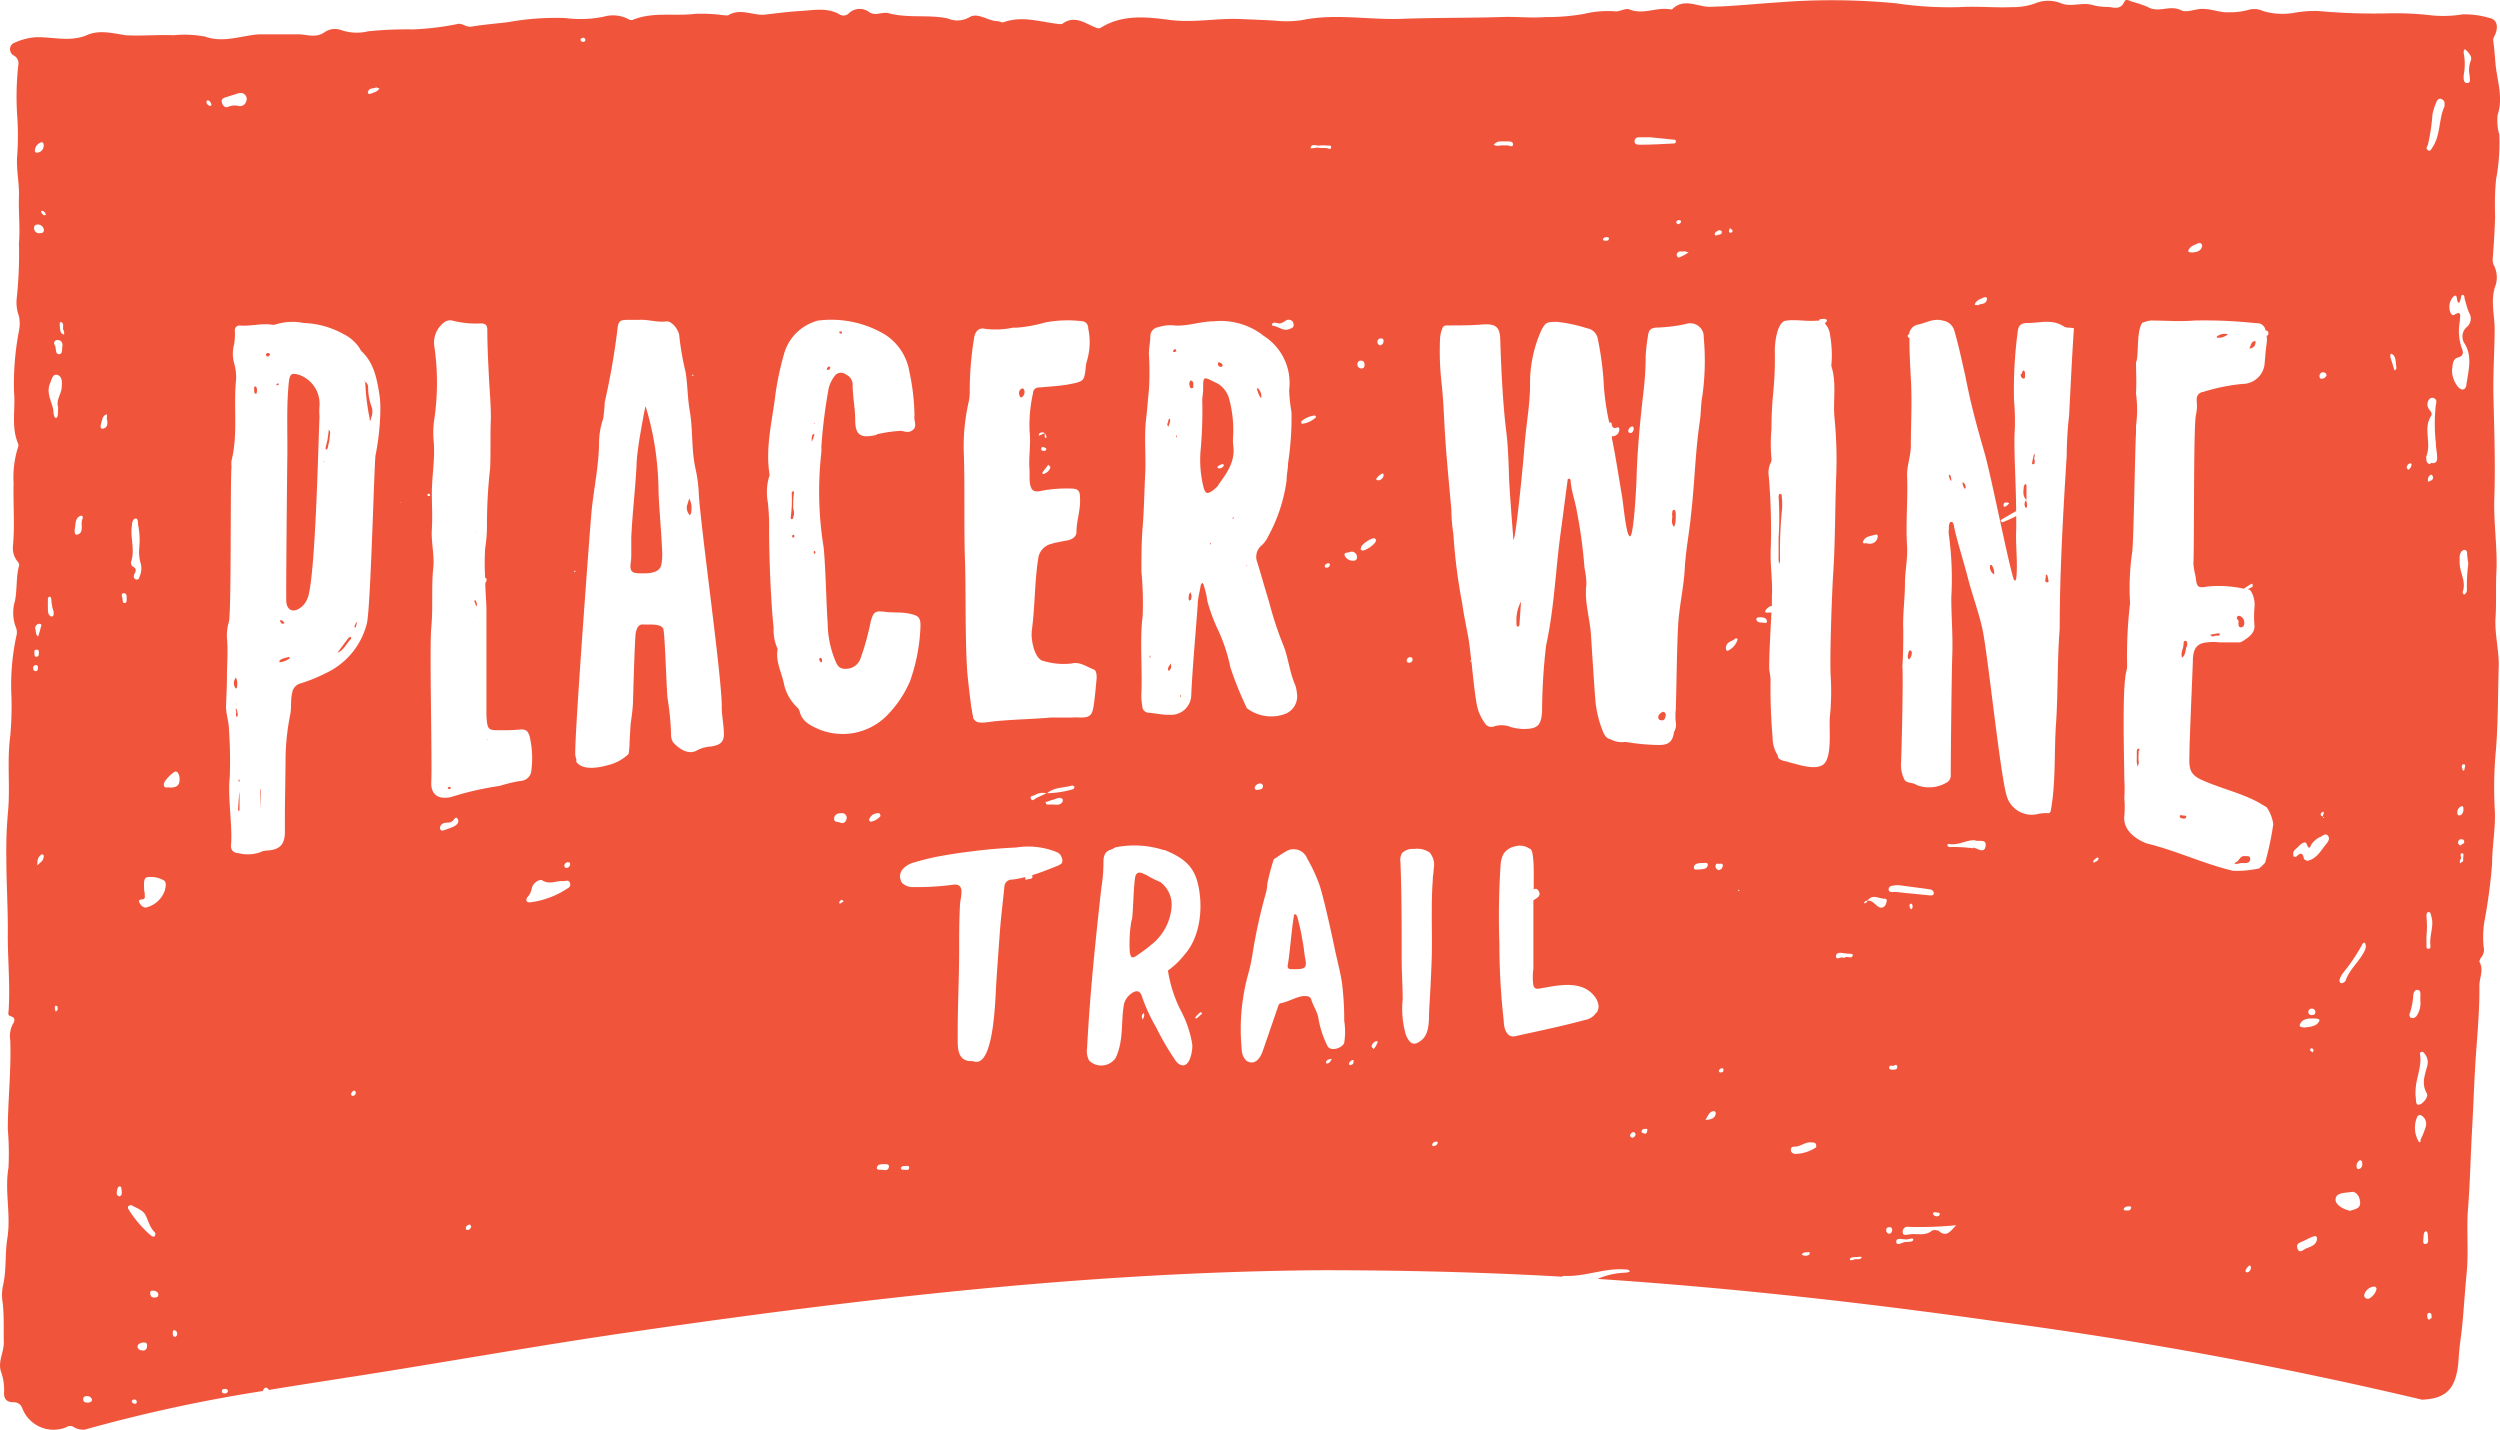 <svg id="efb5734b-bc42-4d69-a9ca-5a58d5a5ab5f" data-name="988e7195-ec5d-4420-bc74-4db925df87c5" xmlns="http://www.w3.org/2000/svg" viewBox="0 0 224.39 128.33"><defs><style>.\31 f404077-32d8-4eea-b3f8-71d181a9d1c7{fill:#f0553c;}.\34 0c59154-33ad-449a-873b-65490e8cfe35{fill:#fff;}</style></defs><title>logo-tab</title><path class="1f404077-32d8-4eea-b3f8-71d181a9d1c7" d="M224.12,16.1a17.89,17.89,0,0,0,.29-4,4.46,4.46,0,0,1-.15-1.78c.46-1.4.07-2.7-.13-4.06-.12-.84-.13-1.73-.27-2.59a.7.7,0,0,1,.11-.42c.4-.78.26-1.52-.46-1.63a7.64,7.64,0,0,0-2.38-.32,11.09,11.09,0,0,1-2.7.1,29,29,0,0,0-3.73-.2,54.56,54.56,0,0,1-6.52-.2,10.25,10.25,0,0,0-2.07.14A6.1,6.1,0,0,1,203.2,1a1.83,1.83,0,0,0-1.32-.1,6,6,0,0,1-1.68.21c-.84.06-1.63-.32-2.48-.3-.64,0-1.37.38-1.9.11-1-.5-2,.3-3-.3a11.16,11.16,0,0,0-1.38-.46c-.24-.09-.56-.29-.68,0-.4.84-1,.46-1.61.47A4.83,4.83,0,0,1,187.9.46c-.94-.27-1.89.2-2.79-.14a3.07,3.07,0,0,0-2.38,0,5.83,5.83,0,0,1-2.07.33c-1.56.07-3.13-.1-4.7,0a32.59,32.59,0,0,1-5.67-.34A60.18,60.18,0,0,0,159.72.22c-2.07.13-4.12.36-6.19.4-1.11,0-2.32-.83-3.37.23H150c-1.23-.23-2.43.52-3.68,0-.35-.13-.83.21-1.25.18a9,9,0,0,0-2.79.22,18.44,18.44,0,0,1-3.48.29c-1.32.11-2.68-.06-4,0-3,.09-5.93.05-8.89.16s-6-.5-8.94.11a9.4,9.4,0,0,1-2.37.06c-1-.07-2.09-.1-3.14-.15-2.12-.1-4.23.36-6.38.08s-4.28-.52-6.27.74h-.23c-1-.34-2-1.27-3.18-.37h-.23c-1.67-.17-3.3-.78-5-.17-.16.06-.36-.08-.55-.09-.87,0-1.78-.85-2.57-.33a2.16,2.16,0,0,1-1.89.09c-1.76-.38-3.56,0-5.3-.47-.6-.16-1.19.28-1.76-.1a1.41,1.41,0,0,0-1.82.09.66.66,0,0,1-.81.13C74.32.64,73.08.94,71.86,1c-1,.06-2.07.2-3.11.32s-2.19-.61-3.29.05c-.12.07-.31,0-.48,0a14.79,14.79,0,0,0-2.49-.12c-1.88.24-3.81-.21-5.64.55a.47.47,0,0,1-.38-.08,3,3,0,0,0-2.21-.21,10.4,10.4,0,0,1-3.43.12A24.07,24.07,0,0,0,45.67,2c-1.09.13-2.2.22-3.29.4-.46.08-.8-.35-1.26-.23a24.54,24.54,0,0,1-4,.48,33.37,33.37,0,0,0-4,.17,4.32,4.32,0,0,1-2.39-.1,1.63,1.63,0,0,0-1.5.17c-.81.59-1.66.18-2.48.2H23.39c-1.63.09-3.22.81-4.92.2a10.11,10.11,0,0,0-2.8-.12c-1.44-.06-2.88.09-4.33,0C10.22,3,9,2.67,7.91,3.15c-1.52.66-3.07.16-4.6.2a5.5,5.5,0,0,0-1.91.49A.61.61,0,0,0,1,4.58.62.62,0,0,0,1.33,5a.78.78,0,0,1,.4.8,25.61,25.61,0,0,0-.11,4.55,25.11,25.11,0,0,1,0,3.68c-.09,1.24.21,2.44.16,3.68s.12,2.78,0,4.13a37.55,37.55,0,0,1-.19,4.86,3.6,3.6,0,0,0,.19,1.69,3.26,3.26,0,0,1,0,1.32,25.28,25.28,0,0,0-.44,5.49c.14,1.56-.28,3.18.39,4.69a.7.7,0,0,1-.06.35,8.91,8.91,0,0,0-.37,3.12c-.05,1.89.12,3.79-.06,5.69a1.88,1.88,0,0,0,.3,1.2c.11.17.31.33.25.54-.28,1-.16,2.14-.37,3.17a3.66,3.66,0,0,0,.06,2.29,1.22,1.22,0,0,1,.06.88,21,21,0,0,0-.43,5.48A30.77,30.77,0,0,1,1,66.07C.7,68.3,1,70.52.81,72.75a38.9,38.9,0,0,0-.16,4.34c0,2.21.15,4.42.13,6.64S1,88.31.86,90.61c0,.23-.14.52.17.61.48.14.37.46.18.75A2.31,2.31,0,0,0,1,93.36c.1,2.66-.21,5.3-.22,8a25.1,25.1,0,0,1,.06,3.47c-.36,2.12.24,4.2-.1,6.32-.23,1.4-.06,2.91-.41,4.33a4.37,4.37,0,0,0,0,1.53c.12,1.17.07,2.35.09,3.52,0,.88-.52,1.63-.27,2.54a4.83,4.83,0,0,1,.3,1.8c-.07.75.27,1,.84,1a.79.79,0,0,1,.78.51,3,3,0,0,0,3.86,1.77l.14-.06a.56.56,0,0,1,.61,0,1.67,1.67,0,0,0,1,.24,138.57,138.57,0,0,1,16-3.47.4.4,0,0,1,.23-.3.28.28,0,0,1,.29.21c2.09-.35,4.19-.67,6.28-1,8.94-1.37,17.82-3,26.77-4.28,20.33-2.95,40.89-5.33,61.54-5.47,7.17,0,14.33.17,21.48.58a.39.39,0,0,1,.23-.07c1.85.09,3.61-.73,5.46-.58.15,0,.33,0,.41.19a1.14,1.14,0,0,1-.36.1,6.75,6.75,0,0,0-2.54.56c12.08.8,24.12,2.15,36,3.84a382.39,382.39,0,0,1,38,7c2.33-.1,3.15-1.09,3.3-3.86.06-1,.24-2,.33-3,.14-1.51.23-3,.38-4.54.17-1.78,0-3.57.09-5.34.21-2.48.25-5,.39-7.44.11-1.89.17-3.78.28-5.67.14-2.43.41-4.86.38-7.31,0-.71.42-1.41,0-2.15a.8.8,0,0,1,.16-.38A1.07,1.07,0,0,0,223,85a9.27,9.27,0,0,1,.05-2.17,49.05,49.05,0,0,0,.71-5.27c0-1.64.34-3.28.24-4.91a35.81,35.81,0,0,1,.11-5.38c.2-2.53.17-5.07.25-7.6,0-1.42-.38-2.83-.29-4.22s0-2.92.09-4.38c.06-2.11-.27-4.23-.2-6.32.1-3,0-5.91-.07-8.84-.07-2.14.09-4.25.1-6.37,0-1.28-.42-2.64.11-4a2.39,2.39,0,0,0-.2-1.76,1.26,1.26,0,0,1-.08-.61q.15-1.85.21-3.69C224,18.38,224,17.23,224.12,16.1Z" transform="translate(-0.08 -0.01)"/><path class="40c59154-33ad-449a-873b-65490e8cfe35" d="M3.5,13.7A.62.62,0,0,0,4,13.06c0-.16-.06-.33-.23-.27a.79.79,0,0,0-.54.59C3.18,13.58,3.21,13.76,3.5,13.7Z" transform="translate(-0.08 -0.01)"/><path class="40c59154-33ad-449a-873b-65490e8cfe35" d="M3.59,20.94c.19,0,.43,0,.43-.29a.55.55,0,0,0-.51-.49c-.23,0-.39.08-.37.35h0A.44.44,0,0,0,3.59,20.94Z" transform="translate(-0.08 -0.01)"/><path class="40c59154-33ad-449a-873b-65490e8cfe35" d="M3.58,56a.39.39,0,0,0-.31.54c.06.2,0,.47.24.59l0,0c.09-.27.19-.65.23-.8S3.89,56,3.58,56Z" transform="translate(-0.08 -0.01)"/><path class="40c59154-33ad-449a-873b-65490e8cfe35" d="M3.17,58.65c0,.15,0,.33.2.31s.2-.2.2-.38l0,0c0-.12,0-.28-.23-.26S3.17,58.5,3.17,58.65Z" transform="translate(-0.08 -0.01)"/><path class="40c59154-33ad-449a-873b-65490e8cfe35" d="M3.49,60c0-.16,0-.29-.2-.29a.25.25,0,0,0-.23.31c0,.15.1.23.26.23l0,0C3.42,60.22,3.46,60.17,3.49,60Z" transform="translate(-0.08 -0.01)"/><path class="40c59154-33ad-449a-873b-65490e8cfe35" d="M3.86,76.68c-.43.22-.43.62-.43,1l0,0c.25-.25.59-.41.58-.87C4,76.75,3.86,76.68,3.86,76.68Z" transform="translate(-0.08 -0.01)"/><path class="40c59154-33ad-449a-873b-65490e8cfe35" d="M3.9,18.94a.12.12,0,0,0-.1,0,.11.11,0,0,0,0,.15.64.64,0,0,0,.22.24c.08,0,.2,0,.16-.12S4,18.94,3.9,18.94Z" transform="translate(-0.08 -0.01)"/><path class="40c59154-33ad-449a-873b-65490e8cfe35" d="M4.7,54.06c0-.17,0-.51-.18-.49s-.14.34-.14.54a1.22,1.22,0,0,0,0,.27v.26c0,.24,0,.49.2.65,0,0,0,0,0,0a.19.19,0,0,0,.27,0h0c.12-.23,0-.54-.06-.71Z" transform="translate(-0.08 -0.01)"/><path class="40c59154-33ad-449a-873b-65490e8cfe35" d="M5.15,90.29C5,90.23,5,90.4,5,90.5a1.19,1.19,0,0,0,.07.29h0c.13,0,.22-.2.19-.26S5.3,90.35,5.15,90.29Z" transform="translate(-0.08 -0.01)"/><path class="40c59154-33ad-449a-873b-65490e8cfe35" d="M5.22,33.66c-.43-.11-.5.42-.65.76-.37.89.18,1.63.3,2.43,0,.24.06.68.24.67s.18-.46.18-.72a1.13,1.13,0,0,0,0-.26c-.19-.68.33-1.2.33-1.82h0C5.67,34.29,5.65,33.77,5.22,33.66Zm-.32,1.9V35.5h.05Z" transform="translate(-0.08 -0.01)"/><path class="40c59154-33ad-449a-873b-65490e8cfe35" d="M5.26,30.53A.29.29,0,0,0,5,31c.16.26,0,.78.36.8s.27-.45.32-.73h0a.35.35,0,0,0,0-.17A.41.41,0,0,0,5.26,30.53Z" transform="translate(-0.08 -0.01)"/><path class="40c59154-33ad-449a-873b-65490e8cfe35" d="M5.55,28.91c-.1,0-.13.1-.1.37s0,.58.25.72.1-.19.11-.3C5.61,29.5,5.93,29.05,5.55,28.91Z" transform="translate(-0.08 -0.01)"/><path class="40c59154-33ad-449a-873b-65490e8cfe35" d="M12.1,51.6a.36.36,0,0,0,0,.09.27.27,0,0,0,.19.33.23.23,0,0,0,.3-.22,1.79,1.79,0,0,0,.14-1.14,3.76,3.76,0,0,1-.15-1.49,6.92,6.92,0,0,0-.11-2.08c0-.19,0-.56-.22-.54s-.32.33-.32.57c-.2,1.11.3,2.23-.09,3.34a.49.49,0,0,0,.15.4C12.34,51,12.33,51.26,12.1,51.6Z" transform="translate(-0.08 -0.01)"/><path class="40c59154-33ad-449a-873b-65490e8cfe35" d="M11.8,50.42v0h0Z" transform="translate(-0.08 -0.01)"/><path class="40c59154-33ad-449a-873b-65490e8cfe35" d="M7.35,46.3c-.57.15-.46.77-.57,1.26,0,.18,0,.51.22.44.69-.18.27-.93.47-1.37C7.54,46.51,7.52,46.25,7.35,46.3Z" transform="translate(-0.08 -0.01)"/><path class="40c59154-33ad-449a-873b-65490e8cfe35" d="M7.87,125.32c-.15,0-.35.06-.32.32s.26.26.45.26.41-.14.32-.32A.45.45,0,0,0,7.87,125.32Z" transform="translate(-0.08 -0.01)"/><path class="40c59154-33ad-449a-873b-65490e8cfe35" d="M9.6,37.22c-.35.11-.38.61-.49,1,0,.17,0,.27.2.27.41-.09.46-.42.38-.78C9.6,37.55,9.79,37.14,9.6,37.22Z" transform="translate(-0.08 -0.01)"/><path class="40c59154-33ad-449a-873b-65490e8cfe35" d="M10.82,106.5c-.18,0-.26.36-.26.6v0a.27.27,0,0,0,.27.29A.33.33,0,0,0,11,107C11,106.82,11,106.47,10.82,106.5Z" transform="translate(-0.08 -0.01)"/><path class="40c59154-33ad-449a-873b-65490e8cfe35" d="M11.22,53.25c-.26,0-.23.2-.17.38s0,.51.2.51.2-.17.2-.38S11.48,53.29,11.22,53.25Z" transform="translate(-0.08 -0.01)"/><path class="40c59154-33ad-449a-873b-65490e8cfe35" d="M13.92,111a.28.28,0,0,0,.05-.39c-.49-.44-.63-1.26-.9-1.65s-.8-.54-1.19-.78c-.32,0-.39.2-.24.41a10.12,10.12,0,0,0,2,2.33A.4.4,0,0,0,13.92,111Z" transform="translate(-0.08 -0.01)"/><path class="40c59154-33ad-449a-873b-65490e8cfe35" d="M12.12,125.62c-.11,0-.23.11-.21.19a.3.3,0,0,0,.23.19.14.14,0,0,0,.11,0,.15.15,0,0,0,.1-.19A.21.21,0,0,0,12.12,125.62Z" transform="translate(-0.08 -0.01)"/><path class="40c59154-33ad-449a-873b-65490e8cfe35" d="M13,120.51c-.24,0-.54.1-.57.33s.2.37.38.37v0a.34.34,0,0,0,.46-.31C13.3,120.63,13.26,120.5,13,120.51Z" transform="translate(-0.08 -0.01)"/><path class="40c59154-33ad-449a-873b-65490e8cfe35" d="M13.84,115.85c-.15,0-.28,0-.28.21s.09.41.33.41v0c.16,0,.42,0,.4-.27S14,115.87,13.84,115.85Z" transform="translate(-0.08 -0.01)"/><path class="40c59154-33ad-449a-873b-65490e8cfe35" d="M14.73,79a2.35,2.35,0,0,0-1.47-.25c-.35.11-.24.78-.24,1.23a.6.6,0,0,1,.05.31c0,.13.07.36-.12.42s-.53,0-.33.37c.13.24.41.48.69.35a2.36,2.36,0,0,0,1.58-1.54l0-.05C15,79.5,15,79.09,14.73,79Z" transform="translate(-0.08 -0.01)"/><path class="40c59154-33ad-449a-873b-65490e8cfe35" d="M15.69,119.41c-.1,0-.1.14-.1.3s.05.29.23.29a.31.31,0,0,0,.15-.37C15.93,119.48,15.79,119.38,15.69,119.41Z" transform="translate(-0.08 -0.01)"/><path class="40c59154-33ad-449a-873b-65490e8cfe35" d="M15.86,69.25c-.22,0-1.08.85-1.08,1.13,0,.49.35.23.52.32v0c.53,0,.93-.1.9-.8C16.19,69.58,16.08,69.3,15.86,69.25Z" transform="translate(-0.08 -0.01)"/><path class="40c59154-33ad-449a-873b-65490e8cfe35" d="M18.73,9c-.05,0-.13.16-.13.16a.43.43,0,0,0,.32.35c.08,0,.16,0,.12-.17A.5.5,0,0,0,18.73,9Z" transform="translate(-0.08 -0.01)"/><path class="40c59154-33ad-449a-873b-65490e8cfe35" d="M33.33,8.43c.28-.12.61-.17.81-.47l-.28-.11c-.26.15-.65,0-.76.42C33.06,8.43,33.23,8.48,33.33,8.43Z" transform="translate(-0.08 -0.01)"/><path class="40c59154-33ad-449a-873b-65490e8cfe35" d="M20.54,9.61a1.43,1.43,0,0,1,.84-.11l.05,0a.56.56,0,0,0,.73-.35.55.55,0,0,0-.05-.59c-.27-.32-.6-.19-.91-.09l-.85.27c-.22.06-.44.18-.36.46S20.25,9.7,20.54,9.61Z" transform="translate(-0.08 -0.01)"/><path class="40c59154-33ad-449a-873b-65490e8cfe35" d="M20,124.88c0,.2.15.2.29.2a.26.26,0,0,0,.25-.26.28.28,0,0,0-.32-.14C20.1,124.7,20,124.68,20,124.88Z" transform="translate(-0.08 -0.01)"/><path class="40c59154-33ad-449a-873b-65490e8cfe35" d="M31.78,97.93a.45.45,0,0,0-.18.25.11.11,0,0,0,0,.08.15.15,0,0,0,.18.11.28.28,0,0,0,.23-.31C32,97.93,31.89,97.86,31.78,97.93Z" transform="translate(-0.08 -0.01)"/><path class="40c59154-33ad-449a-873b-65490e8cfe35" d="M32.52,31.53a1,1,0,0,1-.15-.25A3.66,3.66,0,0,0,30.92,30a7.89,7.89,0,0,0-3.58-1,5.12,5.12,0,0,0-2.55.14.86.86,0,0,1-.39,0c-.92-.11-1.83.16-2.75.09a.42.42,0,0,0-.49.48,5.74,5.74,0,0,1-.06,1.17,3.25,3.25,0,0,0,0,1.75,4.38,4.38,0,0,1,.17,1.44c-.25,2.42.19,4.89-.41,7.29a2.81,2.81,0,0,0,0,.58c-.12.84,0,13.09-.24,13.91a4.18,4.18,0,0,0-.17,1.45c.11,1.15,0,2.29,0,3.44,0,.87-.06,1.89-.08,2.62s.26,1.42.26,2.14a38.71,38.71,0,0,1,.07,4.31c-.2,1.6.27,4.5.11,6.11V76a.59.59,0,0,0,.61.57,3.41,3.41,0,0,0,2-.06,1.53,1.53,0,0,1,.66-.16c1.11-.07,1.57-.55,1.57-1.67V73.29c0-1.25.06-3.93.06-5.25a21.58,21.58,0,0,1,.44-4c.1-.62,0-1.24.16-1.86a1,1,0,0,1,.72-.82,14.39,14.39,0,0,0,2.27-.92A6.73,6.73,0,0,0,33,56c.34-1.21.65-13.86.78-15.09h0a22.67,22.67,0,0,0,.44-4.11,9,9,0,0,0-.07-1.27C33.92,34.08,33.68,32.61,32.52,31.53ZM21.23,60.87V60.8a.56.56,0,0,1,.09.17,1.43,1.43,0,0,1,0,.82.16.16,0,0,1-.09,0A.74.74,0,0,1,21.23,60.87Zm.12,2.25a.11.11,0,0,1,0,.08l-.07.09C21.3,63.23,21.35,63.18,21.35,63.12Zm0,1.26c-.19-.18,0-.42-.1-.62a.25.25,0,0,1,0-.17.54.54,0,0,1,.1.16C21.39,64,21.49,64.16,21.34,64.38Zm.23,8.34s-.07.1-.07.15a1.1,1.1,0,0,1-.06-.26s.08-1.42.13-1.5Zm0-2.57c-.09,0-.09,0-.09-.06V70c.05-.06.09,0,.09.07S21.67,70.1,21.58,70.15Zm.64-39.93-.08,0,.09,0Zm.92,4.87c0,.1,0,.3-.14.25s-.1-.34-.11-.43,0-.22.11-.22S23.18,35,23.14,35.09Zm.2-2.32v-.05l0,0Zm.11,39.83V71.14c0-.11,0-.21,0-.32a.24.24,0,0,1,.05.18C23.52,71.09,23.45,72.64,23.45,72.6ZM24.18,32l-.06,0a.13.13,0,0,1-.16-.11.15.15,0,0,1,.15-.19l0,0a.18.18,0,0,1,.21.12A.77.77,0,0,1,24.18,32Zm1.27,23.74a1.54,1.54,0,0,1,.17.19h0a.22.22,0,0,1-.31,0,.43.43,0,0,1-.09-.26A1.09,1.09,0,0,1,25.45,55.72Zm-.6,18.36V74h0Zm.07-39.49a.09.09,0,0,1,0-.12l.13-.1.06.13Zm.24,24.86v-.16c.25-.24.59-.24.85-.35,0,0,.09.13.09.13A1.73,1.73,0,0,1,25.16,59.45Zm3.6-22.05c-.1,1.69-.35,14.77-1.1,16.35a1.88,1.88,0,0,1-.73.87c-.6.35-1.07.12-1.15-.58-.05-.36.08-12.11.08-12.47.06-2.42-.1-4.83.14-7.24.09-.81.25-.91,1-.67a2.76,2.76,0,0,1,1.76,2.74A5.57,5.57,0,0,0,28.76,37.4Zm.42,4.05-.07,0,.07-.09Zm.49-2.23c0,.2-.08.56-.12.71s-.05.43-.18.4-.05-.18,0-.44a4.19,4.19,0,0,0,.15-.77,5.35,5.35,0,0,0,.07-.56C29.78,38.73,29.7,39,29.67,39.22Zm1.92,18.11c-.42.41-.62,1-1.23,1.26.33-.45.66-.9,1-1.34.06-.07.23-.11.23-.09Zm.51-1.41a1.72,1.72,0,0,1-.1.39s-.11,0-.11-.08a2,2,0,0,1,.21-.44Zm.74-21.67-.05-.09h.05Zm.53,3.3c0,.07,0,.19-.11.19v-.18a20.49,20.49,0,0,1-.4-3.31.59.59,0,0,1,.26.48,5.14,5.14,0,0,0,.33,1.82A1.38,1.38,0,0,1,33.37,37.55Z" transform="translate(-0.08 -0.01)"/><polygon class="40c59154-33ad-449a-873b-65490e8cfe35" points="35.92 45.13 35.98 45.07 35.92 45.07 35.92 45.13"/><path class="40c59154-33ad-449a-873b-65490e8cfe35" d="M62.32,33.65h-.13v.08h.13Z" transform="translate(-0.08 -0.01)"/><path class="40c59154-33ad-449a-873b-65490e8cfe35" d="M52.38,3.77l.07,0a.18.18,0,0,0,.17-.17.2.2,0,0,0-.22-.2.31.31,0,0,0-.2.11C52.16,3.68,52.27,3.75,52.38,3.77Z" transform="translate(-0.08 -0.01)"/><path class="40c59154-33ad-449a-873b-65490e8cfe35" d="M51.09,77.4a.35.35,0,0,0-.36.27c0,.14.06.24.17.24a.34.34,0,0,0,.35-.28C51.28,77.49,51.21,77.4,51.09,77.4Z" transform="translate(-0.08 -0.01)"/><path class="40c59154-33ad-449a-873b-65490e8cfe35" d="M38.58,44.33c-.13,0-.13,0-.13.12s.12.08.12.08.15,0,.11-.08S38.71,44.35,38.58,44.33Z" transform="translate(-0.08 -0.01)"/><path class="40c59154-33ad-449a-873b-65490e8cfe35" d="M40.65,73.74c-.24.17-.53.06-.78.17a.46.46,0,0,0-.29.49v0a.21.21,0,0,0,.24.16,9.25,9.25,0,0,0,1-.37c.23-.12.53-.37.34-.67S40.89,73.57,40.65,73.74Z" transform="translate(-0.08 -0.01)"/><path class="40c59154-33ad-449a-873b-65490e8cfe35" d="M41.89,110.2c0,.14,0,.21.2.21a.4.4,0,0,0,.29-.33s-.12-.16-.12-.16A.4.4,0,0,0,41.89,110.2Z" transform="translate(-0.08 -0.01)"/><path class="40c59154-33ad-449a-873b-65490e8cfe35" d="M47.77,69.19a8.62,8.62,0,0,0-.16-3.12c-.14-.42-.3-.59-.74-.59a15,15,0,0,1-1.77.07c-1.18,0-1.28.07-1.36-1.34,0-.68,0-8.6,0-9.42s-.1-1.63-.1-2.45l.11-.2c0-.12,0-.31-.12-.23a20.57,20.57,0,0,1,0-2.72,12.72,12.72,0,0,0,.16-1.95,44.83,44.83,0,0,1,.28-5.18c.07-1.49,0-3,.07-4.49,0-1.27-.11-2.43-.18-3.81s-.14-2.75-.14-4.12c0-.43-.15-.6-.57-.6a8.71,8.71,0,0,1-2.44-.22.9.9,0,0,0-.93.18,2.26,2.26,0,0,0-.83,2,22.53,22.53,0,0,1,0,6.71A8.17,8.17,0,0,0,39,39.56c.15,1.59-.16,3.16-.16,4.75,0,1.06.07,2,0,3.22s.26,2.36.12,3.52c-.17,1.77,0,3.5-.17,5.29s.09,12,0,13.84c-.06,1.15.63,1.62,1.77,1.37a27.38,27.38,0,0,1,4.37-1,12.84,12.84,0,0,1,1.88-.45A1,1,0,0,0,47.77,69.19Zm-7.36,1.64s-.17,0-.14-.08a.84.84,0,0,1,.1-.12.13.13,0,0,1,.17.11C40.54,70.83,40.45,70.83,40.41,70.83Zm.24-21.73,0-.07h0Zm2.18-1.42,0,.06H42.8ZM42.59,43l0-.07,0,.08Zm.17,12.37c0-.09,0-.12,0-.09A.14.14,0,0,1,42.76,55.39Zm.08-.92a2,2,0,0,1-.12-.34c-.08-.08-.1-.22,0-.22s.1.18.18.33Zm.94,12,0-.06.08,0Z" transform="translate(-0.08 -0.01)"/><path class="40c59154-33ad-449a-873b-65490e8cfe35" d="M50.63,79.1c-.61-.07-1.21.35-1.87-.07-.2-.14-.84.16-.95.73a1.6,1.6,0,0,1-.32.7c-.14.12-.21.34-.14.44s.25.1.32.1a7.8,7.8,0,0,0,3.16-1.13c.17-.14.51-.2.42-.57S50.85,79.1,50.63,79.1Z" transform="translate(-0.08 -0.01)"/><polygon class="40c59154-33ad-449a-873b-65490e8cfe35" points="51.61 51.21 51.52 51.31 51.58 51.36 51.67 51.26 51.61 51.21"/><path class="40c59154-33ad-449a-873b-65490e8cfe35" d="M64.86,63.47c.06-2.42-2-16.88-2.07-19.37a12.34,12.34,0,0,0-.28-2c-.39-1.74-.22-3.52-.53-5.27-.19-1.12-.18-2.27-.36-3.4a26,26,0,0,1-.56-3.17c0-.61-.69-1.46-1.15-1.4-.86.11-1.69-.2-2.53-.14h-.89c-.78,0-.92.08-1,.92a64.16,64.16,0,0,1-1.13,6.46,14.73,14.73,0,0,1-.14,1.49,6.8,6.8,0,0,0-.37,2c0,2.12-.46,4.18-.67,6.27-.1,1-1.47,19.25-1.47,21.71a1.42,1.42,0,0,0,.1.58v.25c.59.79,2,.52,2.86.28a4,4,0,0,0,1.83-1,7.3,7.3,0,0,0,.09-1.14L56.68,65c.1-.68.19-1.36.21-1.86s.16-6,.26-6.37.22-.75.67-.71,1.59-.13,1.8.41c.14.37.3,5.85.38,6.23a24.11,24.11,0,0,1,.31,3.18,1.33,1.33,0,0,0,.18.75c.55.62,1.4,1.16,2.13.74a3,3,0,0,1,1.2-.35c1-.13,1.32-.45,1.22-1.47C65,64.84,64.86,64.15,64.86,63.47ZM59.44,50.68c-.11.66-.88.79-1.51.79-.83,0-1.32.07-1.26-.78a6.62,6.62,0,0,0,.07-1.18V48.25c.13-2.54.32-3.82.47-6.37,0-.61.12-1.5.21-2.11,0-.09.55-3.29.61-3.29a27.15,27.15,0,0,1,.86,3.8,28.64,28.64,0,0,1,.3,3.93c.07,1.76.27,3.72.33,5.47A4.77,4.77,0,0,1,59.44,50.68ZM62,46.26a1,1,0,0,1-.27-.82c.06-.21.14-.44.21-.68a1.82,1.82,0,0,1,.21.72C62.13,45.74,62.19,46,62,46.26Z" transform="translate(-0.08 -0.01)"/><path class="40c59154-33ad-449a-873b-65490e8cfe35" d="M124,31a.38.38,0,0,0,.26-.38c0-.23-.1-.23-.26-.23s-.32.14-.28.35h0A.27.27,0,0,0,124,31Z" transform="translate(-0.08 -0.01)"/><path class="40c59154-33ad-449a-873b-65490e8cfe35" d="M118.44,13.27c.26.05.66,0,.79.05s.32.11.33-.09-.2-.15-.32-.15a3.57,3.57,0,0,0-.8,0h0c-.26,0-.65-.19-.72.19C117.68,13.41,118.18,13.22,118.44,13.27Z" transform="translate(-0.08 -0.01)"/><path class="40c59154-33ad-449a-873b-65490e8cfe35" d="M119.21,50.58a.45.45,0,0,0-.23.2c0,.18.08.18.19.18a.27.27,0,0,0,.27-.24h0C119.45,50.57,119.35,50.54,119.21,50.58Z" transform="translate(-0.08 -0.01)"/><path class="40c59154-33ad-449a-873b-65490e8cfe35" d="M116.93,38.05a2.17,2.17,0,0,0,1.29-.61l-.12-.14a2.25,2.25,0,0,0-1.23.54S116.88,38.05,116.93,38.05Z" transform="translate(-0.08 -0.01)"/><path class="40c59154-33ad-449a-873b-65490e8cfe35" d="M115.76,29.56c.22-.08.54-.15.4-.53,0,0,0,0,0-.06a.45.45,0,0,0-.6-.22c-.26.13-.49.39-.84.25-.15,0-.36-.11-.49.12,0,0,.07.13.07.13C114.76,29.26,115.23,29.76,115.76,29.56Z" transform="translate(-0.08 -0.01)"/><path class="40c59154-33ad-449a-873b-65490e8cfe35" d="M79.64,64.28a10,10,0,0,0,2.12-3.13,16.39,16.39,0,0,0,.94-5c0-.8-.28-.9-1-1.06s-1.44-.07-2.16-.16c-.92-.13-1.06,0-1.31.87a22.9,22.9,0,0,1-.93,3.36,1.39,1.39,0,0,1-1.38.88c-.61,0-.74-.43-.92-.86A9,9,0,0,1,74.37,56c-.12-1.61-.19-5.29-.37-6.9a31.28,31.28,0,0,1-.2-8.48,4.17,4.17,0,0,0,0-.5,46.66,46.66,0,0,1,.66-5.26A3,3,0,0,1,75,33.75l0,0a.7.7,0,0,1,1-.13,1,1,0,0,1,.61.94c0,1.05.23,2.08.23,3.13,0,1.38.48,1.66,1.8,1.38.09,0,.18-.11.27-.11a13.1,13.1,0,0,1,1.85-.27c.41-.07.76.28,1.23-.07s.08-.87.17-1.26a19.86,19.86,0,0,0-.46-4A4.89,4.89,0,0,0,79.45,30a9.43,9.43,0,0,0-5.83-1.23,1.18,1.18,0,0,0-.37.09,4.28,4.28,0,0,0-2.82,3,26.51,26.51,0,0,0-.75,3.54c-.28,2.39-.92,4.75-.53,7.19a.67.67,0,0,1-.06.28A5,5,0,0,0,69,45.11a19.55,19.55,0,0,1,.11,2.54c0,2.22.16,6.51.41,8.72a4.09,4.09,0,0,0,.36,1.89c-.22,1.16.4,2.17.59,3.25a4.07,4.07,0,0,0,.91,1.73c.17.2.4.35.47.62.23.94,1,1.29,1.81,1.64A5.6,5.6,0,0,0,79.64,64.28ZM75.57,29.74l.09.11c0,.15-.12.1-.19.07s-.07-.13-.07-.13ZM74.3,33.08a1.12,1.12,0,0,1,.18-.2s.11.09.11.09a.2.2,0,0,1-.13.23l-.16,0A.49.49,0,0,1,74.3,33.08ZM71.06,46.39a11.68,11.68,0,0,0,.08-2.13c0-.07.06-.16.13-.16s.07.1.07.16a6.71,6.71,0,0,0-.06,1.13c-.07.28.19.61,0,1,0,.08,0,.21-.13.22S71.06,46.47,71.06,46.39Zm.18,1.87c-.06,0-.06-.1-.06-.14s.08-.12.08-.12.09,0,.12.11S71.3,48.26,71.24,48.26Zm2-10.31V38l-.05.08h-.06A.15.15,0,0,1,73.26,38Zm-.16,1c.12,0,.11,0,.05.21s-.13.35-.19.52a3.23,3.23,0,0,1,0-.44C73,39.18,72.92,39,73.1,39Zm.05,10.8v-.19c0-.08,0-.12.07-.09s.07.11.07.17Zm.62,9.67c-.07,0-.14-.2-.15-.23s.09-.14.09-.14a.2.2,0,0,1,.17.2C73.88,59.38,73.84,59.49,73.77,59.47Z" transform="translate(-0.08 -0.01)"/><path class="40c59154-33ad-449a-873b-65490e8cfe35" d="M75.4,81c0,.1,0,.1.12.1l.28-.19c-.12-.14-.19-.14-.19-.14A.66.66,0,0,0,75.4,81Z" transform="translate(-0.08 -0.01)"/><path class="40c59154-33ad-449a-873b-65490e8cfe35" d="M75.52,73.83Z" transform="translate(-0.08 -0.01)"/><path class="40c59154-33ad-449a-873b-65490e8cfe35" d="M75.63,73c-.32,0-.64.07-.68.46s.36.29.57.39.48,0,.55-.37a.57.57,0,0,0,0-.13A.4.4,0,0,0,75.63,73Z" transform="translate(-0.08 -0.01)"/><path class="40c59154-33ad-449a-873b-65490e8cfe35" d="M78.89,73a.83.83,0,0,0-.78.51h0c-.06.13,0,.27.2.24a1.52,1.52,0,0,0,.8-.49C79.08,73,79,73,78.89,73Z" transform="translate(-0.08 -0.01)"/><path class="40c59154-33ad-449a-873b-65490e8cfe35" d="M79.41,104.5c-.24,0-.56,0-.62.28s.25.22.42.22.6.18.66-.27C79.9,104.5,79.65,104.49,79.41,104.5Z" transform="translate(-0.08 -0.01)"/><path class="40c59154-33ad-449a-873b-65490e8cfe35" d="M81.32,104.67c-.14,0-.37,0-.37.19s.2.14.32.14.39.1.41-.16S81.46,104.67,81.32,104.67Z" transform="translate(-0.08 -0.01)"/><path class="40c59154-33ad-449a-873b-65490e8cfe35" d="M95,76.52a6.85,6.85,0,0,0-3.72-.44c-1.37.06-2.74.18-4.1.36-1.06.13-2.17.3-3.17.5-.63.13-1.26.29-1.88.48a2,2,0,0,0-1.07.66,1,1,0,0,0,0,1.19,1.36,1.36,0,0,0,1,.36,24.62,24.62,0,0,0,3.64-.22c1.09-.09.54,1.23.54,1.91-.07,1.34-.07,2.67-.07,4,0,2.44-.13,4.87-.13,7.3v.68c0,.71,0,1.73.89,1.92.19.06.38,0,.57.06,1.85.58,1.92-6,2-7,.1-1.57.22-3.18.32-4.57s.28-2.77.41-4.13v0a.66.66,0,0,1,.7-.62,7.57,7.57,0,0,0,1.17-.23v.07c0,.14,0,.21.2.14s.45,0,.45-.26a.08.08,0,0,0-.08-.1c.75-.23,1.49-.52,2.21-.81a1.62,1.62,0,0,0,.5-.27.57.57,0,0,0,0-.49A.76.76,0,0,0,95,76.52Z" transform="translate(-0.08 -0.01)"/><path class="40c59154-33ad-449a-873b-65490e8cfe35" d="M93,71.35c-.14.11-.52.06-.39.35s.35,0,.52-.08.59-.27.87-.41A1.39,1.39,0,0,0,93,71.35Z" transform="translate(-0.08 -0.01)"/><path class="40c59154-33ad-449a-873b-65490e8cfe35" d="M94.1,72.22h.42c.37,0,.71.12.93-.25a.33.33,0,0,0,0-.24c-.29-.24-.56,0-.84.06a2.55,2.55,0,0,0-.53.18v0c-.08,0-.2,0-.14.08S93.94,72.22,94.1,72.22Z" transform="translate(-0.08 -0.01)"/><path class="40c59154-33ad-449a-873b-65490e8cfe35" d="M94.06,71.21a9.16,9.16,0,0,0,2.21-.33h0a.26.26,0,0,0,.25-.27s-.19-.1-.19-.1C95.58,70.74,94.73,70.64,94.06,71.21Z" transform="translate(-0.08 -0.01)"/><path class="40c59154-33ad-449a-873b-65490e8cfe35" d="M98.23,63.43c.13-.84.2-1.69.28-2.54,0-.3,0-.69-.28-.8-.63-.24-1.25-.71-1.94-.53a6.21,6.21,0,0,1-2.5-.21c-.68-.08-1-1.25-1.08-1.89a3.35,3.35,0,0,1,0-1c.27-2.08.23-4.19.55-6.27a1.55,1.55,0,0,1,1.2-1.37c.44-.14,1-.22,1.44-.31s.8-.34.8-.76c0-1,.38-2,.32-3,0-.71-.17-.89-.86-.89a12.47,12.47,0,0,0-2.44.17c-.93.24-1.17,0-1.23-1v-.79c-.11-1.18.14-2.35,0-3.53a13,13,0,0,1,.31-3.41.51.51,0,0,1,.58-.51c1-.1,1.9-.13,2.83-.32,1.12-.23,1.18-.28,1.31-1.36a2.61,2.61,0,0,1,.11-.68,5.85,5.85,0,0,0,.13-2.91c0-.43-.25-.69-.67-.69a10.55,10.55,0,0,0-3.22.13,12.8,12.8,0,0,1-2.53.46H91a7.47,7.47,0,0,1-2.54.1c-.49-.12-.84.21-.94.77a29.46,29.46,0,0,0-.4,4.78A4.25,4.25,0,0,1,87,36.19a17.88,17.88,0,0,0-.4,4.78c.08,2.93,0,5.93.08,8.93.12,3.26,0,7.19.22,10.45.09,1,.22,2,.34,3a1.28,1.28,0,0,0,.07.34,2.6,2.6,0,0,0,.11.62.24.24,0,0,0,0,.12c.3.68,1,.4,2.23.29,1.6-.14,3.2-.17,4.8-.31H96.3a6.24,6.24,0,0,1,.67,0C97.82,64.43,98.1,64.27,98.23,63.43Zm-6.4-27.79c-.16.12-.25-.08-.25-.18v0a.44.44,0,0,1,.22-.58A.17.17,0,0,1,92,35,.56.56,0,0,1,91.83,35.64Z" transform="translate(-0.08 -0.01)"/><path class="40c59154-33ad-449a-873b-65490e8cfe35" d="M93.76,40.48c.11,0,.23,0,.23-.21a2,2,0,0,0-.25-.14.09.09,0,0,0-.07,0,.16.16,0,0,0-.13.18C93.55,40.48,93.65,40.47,93.76,40.48Z" transform="translate(-0.08 -0.01)"/><path class="40c59154-33ad-449a-873b-65490e8cfe35" d="M93.83,38.87l0,0a.36.36,0,0,0-.5.11v.14l.48-.21Z" transform="translate(-0.08 -0.01)"/><path class="40c59154-33ad-449a-873b-65490e8cfe35" d="M94,39.25c0-.17-.07-.26-.15-.37l0,.37S94,39.42,94,39.25Z" transform="translate(-0.08 -0.01)"/><path class="40c59154-33ad-449a-873b-65490e8cfe35" d="M93.76,42.56c.27-.13.54-.28.6-.64,0,0-.1-.11-.2-.2-.16.28-.36.46-.51.69a.11.11,0,0,0,0,.08A.1.1,0,0,0,93.76,42.56Z" transform="translate(-0.08 -0.01)"/><path class="40c59154-33ad-449a-873b-65490e8cfe35" d="M102.56,91.2c0,.06,0,.14.09.33a2,2,0,0,0,.14-.41c0-.06-.07-.14-.07-.21A1.18,1.18,0,0,0,102.56,91.2Z" transform="translate(-0.08 -0.01)"/><path class="40c59154-33ad-449a-873b-65490e8cfe35" d="M106.15,90.88a11.89,11.89,0,0,1-1.24-3.76,7.32,7.32,0,0,0,1.5-1.44c1.46-1.64,1.7-4.44,1.14-6.54-.43-1.58-1.51-2.24-2.92-2.83h-.1a8.6,8.6,0,0,0-4.36-.24,1.44,1.44,0,0,1-.39.2c-.59.19-.66.65-.66,1.19a13.27,13.27,0,0,1-.18,2.18c-.18,1.62-.36,3.23-.52,4.85-.33,3.2-.6,6.41-.77,9.62a1.72,1.72,0,0,0,.19,1.09,2.11,2.11,0,0,0,.23.19,1.56,1.56,0,0,0,2.15-.43c.73-1.57.46-3.12.73-4.75a1.64,1.64,0,0,1,.64-1c.47-.37.85-.3,1,.28a15.34,15.34,0,0,0,1.26,2.73,23.92,23.92,0,0,0,1.66,2.86,1.55,1.55,0,0,0,.33.39l.09.06v0c.92.55,1.22-1.23,1.16-1.79A9.72,9.72,0,0,0,106.15,90.88Zm-2.82-6c-.36.3-.62.48-1.13.84s-.64.29-.72-.31a12.66,12.66,0,0,1,.15-2.75c.17,0,.17-3.73.4-4.12s.57-.14.94,0a8.28,8.28,0,0,0,1.26.64,2.54,2.54,0,0,1,1,2.3A4.77,4.77,0,0,1,103.33,84.87Z" transform="translate(-0.08 -0.01)"/><path class="40c59154-33ad-449a-873b-65490e8cfe35" d="M107.79,90.89a2.59,2.59,0,0,0-.4.41c-.06.1,0,.16.12.1v0c.17-.14.32-.29.46-.4A.12.12,0,0,0,107.79,90.89Z" transform="translate(-0.08 -0.01)"/><path class="40c59154-33ad-449a-873b-65490e8cfe35" d="M109.79,41.67a1.13,1.13,0,0,0-.42.22c-.06.06,0,.16.13.16a.46.46,0,0,0,.41-.22C109.94,41.67,109.87,41.67,109.79,41.67Z" transform="translate(-0.08 -0.01)"/><path class="40c59154-33ad-449a-873b-65490e8cfe35" d="M115.48,64.07a1.7,1.7,0,0,0,1-1.88,2.73,2.73,0,0,0-.17-.75c-.52-1.19-.6-2.53-1.13-3.73A30.75,30.75,0,0,1,114,54.08c-.36-1.18-.7-2.38-1.06-3.57a1.33,1.33,0,0,1,.38-1.55,2.6,2.6,0,0,0,.6-.83,14.5,14.5,0,0,0,1.64-5c0-.54.13-1,.13-1.54A27.1,27.1,0,0,0,116,37a12.91,12.91,0,0,1-.21-2,5,5,0,0,0-2.13-4.74,3.18,3.18,0,0,1-.37-.27A6.26,6.26,0,0,0,109,28.85c-1.24,0-2.45.52-3.73.35a3.73,3.73,0,0,0-1.24.18.82.82,0,0,0-.7.77c0,.54-.13,1.08-.13,1.63a25.33,25.33,0,0,1,0,3.26c-.09.86-.15,1.72-.25,2.58-.19,1.63,0,3.31-.08,4.88s-.1,3.14-.22,4.7c-.12,1.37-.12,2.74-.12,4.12a29.7,29.7,0,0,1,.11,4c-.28,2.07,0,5.07-.12,7.07a5.55,5.55,0,0,0,.09,1h0a.58.58,0,0,0,.59.59c.59.06,1.19.19,1.78.19h.13A1.81,1.81,0,0,0,107,62.45c.1-2.4.41-5.73.58-8.13,0-.57.17-1.14.26-1.71,0-.11.11-.27.16-.27s.13.15.13.23a7.47,7.47,0,0,1,.32,1.4,15.89,15.89,0,0,0,1,2.67v0a15.25,15.25,0,0,1,1.07,3.29A30.35,30.35,0,0,0,112,63.58,3.6,3.6,0,0,0,115.48,64.07ZM113,34.87a1,1,0,0,1,.29.73c0,.07,0,.23-.13,0s-.19-.44-.27-.67C112.86,34.87,112.93,34.87,113,34.87Zm-.79,16.54,0,.06,0-.06ZM103.33,59a.06.06,0,0,1-.06.06V58.9s.06-.11.06-.06Zm1.55-21c.07-.15.07-.38.15-.4s.08.13.08.21a2.86,2.86,0,0,1-.18.52C104.88,38.17,104.81,38.11,104.88,38Zm.18,22.18c0,.07-.13,0-.13,0-.07-.28.13-.44.27-.64C105.16,59.74,105.27,60,105.06,60.14Zm.39-28.54,0,0a.13.13,0,0,1-.05-.19.21.21,0,0,1,.14-.1h0a.16.16,0,0,1,.12.18C105.61,31.56,105.54,31.63,105.45,31.6Zm.25,7.61h-.07v-.14h.07Zm-.06-1.08,0-.05,0,.06Zm.42,24.42s-.06,0-.06-.12.06-.07.06-.07v.13C106.06,62.55,106.12,62.55,106.06,62.55Zm.83-8.67c-.12,0-.12-.13-.12-.22s0-.38.16-.52a.66.66,0,0,1,.09.44C107,53.69,107,53.88,106.89,53.88Zm.16-19.05c-.22,0-.22-.4-.22-.48a.61.61,0,0,1,.11-.23c.25,0,.28.34.24.44S107.27,34.88,107.05,34.83Zm2.5-2.3a.28.28,0,0,1,.27.21v0a.16.16,0,0,1-.16.16.26.26,0,0,1-.26-.22C109.37,32.53,109.45,32.53,109.55,32.53Zm-1.69,13.85v-.05l0,0Zm.89,2.45c-.07,0-.07,0-.07-.08l.07-.06v.07C108.75,48.83,108.82,48.8,108.75,48.83Zm.68-5.3a2.84,2.84,0,0,1-.54.5c-.47.31-.61.24-.78-.3a10.2,10.2,0,0,1-.28-3.21,39.12,39.12,0,0,0,.16-4.59c0-.35.08-.68.08-1,0-1.19,0-1.18,1-.68a2.25,2.25,0,0,1,1.34,1.55,10.58,10.58,0,0,1,.35,3.31,5,5,0,0,0,0,.77C111,41.37,110.23,42.44,109.43,43.53Zm1.24,3,.13-.16C110.86,46.56,110.74,46.56,110.67,46.56Zm1.13-13.44a.83.83,0,0,1,.08-.12h0Zm.14,17.68v-.08l.07,0Z" transform="translate(-0.08 -0.01)"/><path class="40c59154-33ad-449a-873b-65490e8cfe35" d="M113.05,70.35c-.17.05-.36.23-.35.39s.14.19.32.16.42-.06.42-.33l0,0s0,0,0-.06A.3.3,0,0,0,113.05,70.35Z" transform="translate(-0.08 -0.01)"/><path class="40c59154-33ad-449a-873b-65490e8cfe35" d="M119.08,95.35s.07.12.07.12l0,0c.27,0,.38-.24.47-.42C119.44,95.08,119.19,95.06,119.08,95.35Z" transform="translate(-0.08 -0.01)"/><path class="40c59154-33ad-449a-873b-65490e8cfe35" d="M120.55,88.42v-.07c-.16-1.09-.45-2.13-.65-3.09s-.41-1.92-.63-2.88-.45-1.92-.73-2.86a14.69,14.69,0,0,0-1.13-2.45,1.34,1.34,0,0,0-.17-.31,1.31,1.31,0,0,0-1.83-.27c-.35.18-.65.44-1,.64a20.76,20.76,0,0,0-.58,2.19,3.78,3.78,0,0,1-.12.82,46.9,46.9,0,0,0-1.21,5.5,15.22,15.22,0,0,1-.34,1.63,18.59,18.59,0,0,0-.62,7,1.36,1.36,0,0,0,.4.93.78.78,0,0,0,.67.15c.48-.15.72-.73.86-1.15l1.27-3.69c.07-.18.11-.46.33-.46.71-.15,1.3-.55,2-.64.36,0,.61,0,.72.36.17.54.49,1,.61,1.54a8.65,8.65,0,0,0,.85,2.62c.29.48,1.31.16,1.48-.32l0,0a6.41,6.41,0,0,0,0-2A24.93,24.93,0,0,0,120.55,88.42ZM116.11,87c-.28,0-.52,0-.44-.4.17-.92.36-3.39.54-4.32,0-.07,0-.18.09-.21s.16.11.21.2a19.19,19.19,0,0,1,.49,2.25c.1.44.14,1,.22,1.48C117.45,87,117.11,87,116.11,87Z" transform="translate(-0.08 -0.01)"/><path class="40c59154-33ad-449a-873b-65490e8cfe35" d="M121.46,95.15a1,1,0,0,0-.3.27.14.14,0,0,0,0,.06.11.11,0,0,0,.11.13l0,0a.29.29,0,0,0,.3-.29C121.6,95.15,121.55,95.15,121.46,95.15Z" transform="translate(-0.08 -0.01)"/><path class="40c59154-33ad-449a-873b-65490e8cfe35" d="M121.2,49.57c-.18.07-.56,0-.41.34a.81.81,0,0,0,.83.42l0,0h.06a.32.32,0,0,0,.19-.4.49.49,0,0,0-.06-.17A.47.47,0,0,0,121.2,49.57Z" transform="translate(-0.08 -0.01)"/><path class="40c59154-33ad-449a-873b-65490e8cfe35" d="M122.56,32.77c0-.25-.11-.39-.33-.39h0a.29.29,0,0,0-.31.29l0,0a.35.35,0,0,0,.32.41C122.44,33.09,122.55,33,122.56,32.77Z" transform="translate(-0.08 -0.01)"/><path class="40c59154-33ad-449a-873b-65490e8cfe35" d="M123.58,48.53s.09,0-.09-.18-1.25.53-1.25.79l0,0c0,.14-.13.21.12.28S123.58,48.83,123.58,48.53Z" transform="translate(-0.08 -0.01)"/><path class="40c59154-33ad-449a-873b-65490e8cfe35" d="M123.51,93.5a.55.55,0,0,0-.32.48s.1.1.19.19a2.2,2.2,0,0,0,.32-.53l0,0C123.8,93.47,123.67,93.41,123.51,93.5Z" transform="translate(-0.08 -0.01)"/><path class="40c59154-33ad-449a-873b-65490e8cfe35" d="M124.06,42.56c-.19.11-.44.34-.45.45s.16.11.26.11l0,0a.56.56,0,0,0,.4-.44C124.26,42.56,124.25,42.45,124.06,42.56Z" transform="translate(-0.08 -0.01)"/><path class="40c59154-33ad-449a-873b-65490e8cfe35" d="M180.65,31.76v0l0,0Z" transform="translate(-0.08 -0.01)"/><path class="40c59154-33ad-449a-873b-65490e8cfe35" d="M180.64,32l.06-.13,0,0-.07.11Z" transform="translate(-0.08 -0.01)"/><path class="40c59154-33ad-449a-873b-65490e8cfe35" d="M180.16,45.43a2,2,0,0,0,.26-.25.49.49,0,0,0-.26-.07l0,0c-.08,0-.24,0-.25.23S180.07,45.48,180.16,45.43Z" transform="translate(-0.08 -0.01)"/><path class="40c59154-33ad-449a-873b-65490e8cfe35" d="M177.64,27.4c.21-.18.66,0,.78-.5.05-.2-.12-.26-.26-.2v0c-.3.15-.67.21-.83.61C177.29,27.4,177.47,27.4,177.64,27.4Z" transform="translate(-0.08 -0.01)"/><path class="40c59154-33ad-449a-873b-65490e8cfe35" d="M170.19,80.06c1.05.12,2.05.21,3.05.31.15,0,.36.06.41-.16v0a.36.36,0,0,0-.34-.37c-.93-.14-1.86-.25-2.81-.38h-.3v0c-.2.08-.59,0-.6.36S170,80.06,170.19,80.06Z" transform="translate(-0.08 -0.01)"/><path class="40c59154-33ad-449a-873b-65490e8cfe35" d="M173.78,109.15h0a.31.31,0,0,0,.41-.12c0-.18-.11-.18-.2-.18s-.33-.13-.42.08C173.57,109,173.7,109.15,173.78,109.15Z" transform="translate(-0.08 -0.01)"/><polygon class="40c59154-33ad-449a-873b-65490e8cfe35" points="171.54 81.61 171.54 81.61 171.53 81.61 171.54 81.61"/><path class="40c59154-33ad-449a-873b-65490e8cfe35" d="M171.75,81.38c0-.12-.06-.31-.19-.25s-.09.21-.07.29.08.2.13.2S171.76,81.5,171.75,81.38Z" transform="translate(-0.08 -0.01)"/><path class="40c59154-33ad-449a-873b-65490e8cfe35" d="M155.4,20.91c.12,0,.2-.12.19-.19s-.1-.11-.24-.24c0,.09-.1.18-.09.25S155.28,20.88,155.4,20.91Z" transform="translate(-0.08 -0.01)"/><path class="40c59154-33ad-449a-873b-65490e8cfe35" d="M154.27,21.1c.14-.06.36,0,.36-.3a.25.25,0,0,0-.34-.09h0c-.15.06-.33.19-.3.33S154.13,21.16,154.27,21.1Z" transform="translate(-0.08 -0.01)"/><path class="40c59154-33ad-449a-873b-65490e8cfe35" d="M151.29,22.54h0Z" transform="translate(-0.08 -0.01)"/><path class="40c59154-33ad-449a-873b-65490e8cfe35" d="M150.57,22.84c0,.15.11.32.24.27a3.81,3.81,0,0,0,.84-.46s-.19,0-.34-.1C151.1,22.67,150.74,22.4,150.57,22.84Z" transform="translate(-0.08 -0.01)"/><path class="40c59154-33ad-449a-873b-65490e8cfe35" d="M150.93,20c.08-.13,0-.23-.14-.23h0a.25.25,0,0,0-.27.21l.13.15A.33.33,0,0,0,150.93,20Z" transform="translate(-0.08 -0.01)"/><path class="40c59154-33ad-449a-873b-65490e8cfe35" d="M147.27,13c1,0,2-.06,3-.11.08,0,.23,0,.23-.18s-.14-.17-.25-.17l-2.07-.21h-1c-.22,0-.4.13-.39.4S147.12,13,147.27,13Z" transform="translate(-0.08 -0.01)"/><path class="40c59154-33ad-449a-873b-65490e8cfe35" d="M146.5,38.87a.42.42,0,0,0,.21-.39c0-.13-.07-.24-.19-.18h0a.48.48,0,0,0-.3.41C146.26,38.87,146.35,38.87,146.5,38.87Z" transform="translate(-0.08 -0.01)"/><path class="40c59154-33ad-449a-873b-65490e8cfe35" d="M144.25,21.61c.06,0,.17.05.23-.13s-.09-.18-.19-.18l0,0c-.1,0-.26,0-.32.16S144.19,21.64,144.25,21.61Z" transform="translate(-0.08 -0.01)"/><path class="40c59154-33ad-449a-873b-65490e8cfe35" d="M135,13.06h.4c.17,0,.45.22.48-.07s-.3-.29-.49-.29h-.24l0,0c-.33,0-.69-.07-1,.3C134.51,13.21,134.83,13,135,13.06Z" transform="translate(-0.08 -0.01)"/><path class="40c59154-33ad-449a-873b-65490e8cfe35" d="M126.51,59.49a.31.31,0,0,0,.36-.23c0-.15-.06-.26-.17-.26a.32.32,0,0,0-.35.24v0A.19.19,0,0,0,126.51,59.49Z" transform="translate(-0.08 -0.01)"/><path class="40c59154-33ad-449a-873b-65490e8cfe35" d="M128.68,79c0-.37.08-.68.08-1a1.7,1.7,0,0,0-.37-1.48,2,2,0,0,0-1.39-.31,1.37,1.37,0,0,0-1.07.36,1.27,1.27,0,0,0-.15.85c.11,2.93.11,5.84.11,8.77,0,1.17.09,2.35.09,3.53a8.29,8.29,0,0,0,.3,3.21c.26.59.58,1,1.18.59v0c1-.58.85-1.93.9-2.91.08-1.31.15-2.61.2-3.92C128.68,84.21,128.49,81.58,128.68,79Z" transform="translate(-0.08 -0.01)"/><path class="40c59154-33ad-449a-873b-65490e8cfe35" d="M129,102.48c-.17,0-.33.07-.36.23s0,.16.12.16v0c.15,0,.32-.08.37-.29C129.11,102.58,129.14,102.45,129,102.48Z" transform="translate(-0.08 -0.01)"/><path class="40c59154-33ad-449a-873b-65490e8cfe35" d="M138.53,88.69c-.36.06-.68.19-.82-.22a5.38,5.38,0,0,1,0-1.5V80.82c.29-.2.75-.38.47-.84-.14-.23-.29-.22-.44-.14,0-1.48.07-3.66-.38-3.66a1.52,1.52,0,0,0-1.31-.2,1.64,1.64,0,0,0-1,.64,2.34,2.34,0,0,0-.28,1,69.89,69.89,0,0,0-.11,7.09,61.6,61.6,0,0,0,.39,6.92c0,.57.22,1.54,1,1.39,2.13-.47,4.23-.9,6.32-1.47a1.47,1.47,0,0,0,1-.68v.06a1,1,0,0,0,.19-.63,1.7,1.7,0,0,0-.38-.89C142.06,88,140.06,88.42,138.53,88.69Z" transform="translate(-0.08 -0.01)"/><path class="40c59154-33ad-449a-873b-65490e8cfe35" d="M146.75,101.62a.36.36,0,0,0-.36.3c0,.1.05.16.14.16v.06a.37.37,0,0,0,.36-.36S146.75,101.62,146.75,101.62Z" transform="translate(-0.08 -0.01)"/><path class="40c59154-33ad-449a-873b-65490e8cfe35" d="M147.75,101.34c-.12,0-.27,0-.32.18s.13.21.25.21v.06h0a.26.26,0,0,0,.24-.28C148,101.34,147.87,101.31,147.75,101.34Z" transform="translate(-0.08 -0.01)"/><path class="40c59154-33ad-449a-873b-65490e8cfe35" d="M152.88,35.53A22.87,22.87,0,0,0,153,30.3a1.35,1.35,0,0,0-.07-.49,1.22,1.22,0,0,0-1.56-.71,14.88,14.88,0,0,1-2.48.31c-.64,0-.84.22-.9.79a16.34,16.34,0,0,0-.2,1.73c0,1.07-.07,2.14-.19,3.2-.29,2.44-.53,4.95-.62,7.44,0,.71-.25,5.62-.6,5.58s-.57-2.77-.72-3.63c-.29-1.72-.55-3.45-.9-5.17v-.19a.59.59,0,0,0,.65-.49c.1-.57-.37-.11-.52-.28a.76.76,0,0,1-.11-.14c-.06-.11,0-.37-.2-.31h-.06a21.88,21.88,0,0,1-.48-3.23,27.63,27.63,0,0,0-.54-4.24,1.17,1.17,0,0,0-1-1,13.22,13.22,0,0,0-2.64-.57c-.9,0-1.05,0-1.45.79a11.64,11.64,0,0,0-1,4.87c0,1.82-.36,3.62-.49,5.42s-.8,8.49-1,8.49c0,0-.37-4.56-.4-5.76s-.09-2.76-.24-3.94c-.31-2.45-.46-5.69-.54-8.15,0-1.3-.42-1.58-1.68-1.48-1,.08-2,.08-3,.08-.26,0-.42,0-.53.29a2.78,2.78,0,0,0-.2.94,26.08,26.08,0,0,0,.15,4.05c.19,1.76.21,3.34.35,5.28s.33,3.84.52,6a14.07,14.07,0,0,0,.18,2.15,49.31,49.31,0,0,0,.78,6.17c.15,1.06.36,2.06.55,3.06.09.52.18,1.28.27,2.12a.42.42,0,0,0-.14.09h.16c.15,1.44.31,3,.49,3.92a4,4,0,0,0,.7,1.6.67.67,0,0,0,.83.32,2.24,2.24,0,0,1,1.53.06,4.37,4.37,0,0,0,1.14.17c1.24,0,1.58-.32,1.65-1.58a53,53,0,0,1,.36-5.91c.74-3.37.85-6.81,1.32-10.21.21-1.54.4-3.08.61-4.61,0-.06,0-.12.1-.15s.17.07.17.16c.07,1,.42,1.86.58,2.86a44.15,44.15,0,0,1,.67,5,7.28,7.28,0,0,1,.17,1.47c-.2,1.53.31,3,.41,4.53.05.82.31,4.85.38,5.68a9.83,9.83,0,0,0,.67,2.93c.19.48.38.69.7.75a2.09,2.09,0,0,0,1.34.24,20,20,0,0,0,3,.28c.95,0,1.25-.36,1.36-1.17a1.26,1.26,0,0,0,.16-.89,4.79,4.79,0,0,1,0-1.07c.06-1.64.11-6.58.25-8.13s.48-3.07.56-4.62.43-3.31.58-5c.31-2.7.36-5.42.76-8.11C152.76,37.14,152.73,36.32,152.88,35.53ZM136.47,55.89c0,.14,0,.37-.15.36s-.13-.26-.13-.42A3.56,3.56,0,0,1,136.6,54C136.56,54.6,136.52,55.24,136.47,55.89Zm12.81,8.77c-.16,0-.33,0-.36-.25s.3-.51.47-.51a.28.28,0,0,1,.2.29C149.59,64.41,149.44,64.7,149.28,64.66Zm1.21-18.36c0,.39,0,.72-.16,1-.28-.33-.15-.68-.15-1a.45.45,0,0,1,0-.28c0-.1,0-.25.21-.25a.67.67,0,0,1,.1.33Z" transform="translate(-0.08 -0.01)"/><path class="40c59154-33ad-449a-873b-65490e8cfe35" d="M153.36,77.68c.06-.29-.26-.21-.41-.21-.32,0-.76,0-.83.34s.3.24.57.23S153.3,78,153.36,77.68Z" transform="translate(-0.08 -0.01)"/><path class="40c59154-33ad-449a-873b-65490e8cfe35" d="M152.12,77.82h0s0,0,0,0Z" transform="translate(-0.08 -0.01)"/><path class="40c59154-33ad-449a-873b-65490e8cfe35" d="M154,99.75c-.51-.07-.61.45-.85.77l0,0c.39,0,.84-.07.93-.54C154.11,99.9,154,99.75,154,99.75Z" transform="translate(-0.08 -0.01)"/><path class="40c59154-33ad-449a-873b-65490e8cfe35" d="M154.7,77.77c.05-.23-.09-.26-.24-.23s-.4-.13-.4.24l0,0c0,.16.11.26.27.33A.42.42,0,0,0,154.7,77.77Z" transform="translate(-0.08 -0.01)"/><path class="40c59154-33ad-449a-873b-65490e8cfe35" d="M154.59,95.89a.37.37,0,0,0-.23.21c0,.17.11.17.22.17l0,0a.22.22,0,0,0,.19-.16C154.79,95.89,154.7,95.89,154.59,95.89Z" transform="translate(-0.08 -0.01)"/><path class="40c59154-33ad-449a-873b-65490e8cfe35" d="M155.85,57.31c-.25.28-.77.24-.86.79,0,.15,0,.37.19.31l0,0a1.62,1.62,0,0,0,.81-.86C156.1,57.31,156,57.31,155.85,57.31Z" transform="translate(-0.08 -0.01)"/><polygon class="40c59154-33ad-449a-873b-65490e8cfe35" points="155.99 79.87 156.05 79.99 156.15 79.94 156.04 79.87 155.99 79.87"/><path class="40c59154-33ad-449a-873b-65490e8cfe35" d="M158.09,55.41c-.15,0-.41,0-.36.23s.33.25.53.25h0c.15,0,.45.15.41-.16S158.24,55.42,158.09,55.41Z" transform="translate(-0.08 -0.01)"/><path class="40c59154-33ad-449a-873b-65490e8cfe35" d="M162.29,112.41c-.18,0-.38,0-.5.21l.23.1c.21,0,.42,0,.48-.16h0C162.56,112.39,162.47,112.37,162.29,112.41Z" transform="translate(-0.08 -0.01)"/><path class="40c59154-33ad-449a-873b-65490e8cfe35" d="M162.66,102.55c-.53-.07-1,.38-1.47.38-.16,0-.35,0-.37.25s.14.3.28.4a3.48,3.48,0,0,0,2-.6v0a.2.2,0,0,1,0-.11C163.1,102.55,162.87,102.55,162.66,102.55Z" transform="translate(-0.08 -0.01)"/><path class="40c59154-33ad-449a-873b-65490e8cfe35" d="M164.89,42.78a38.18,38.18,0,0,0-.15-5.24c-.15-1.54.2-3.11-.27-4.62a.71.71,0,0,1,0-.29,10.38,10.38,0,0,0-.12-2.49,1.83,1.83,0,0,0-.5-1.12.34.34,0,0,0,.21-.24c-.09-.22-.3-.14-.41-.14s-.29,0-.29.15h-.2c-1,.09-1.78-.13-2.78,0-.75.09-1,1.82-1,2.67a31.85,31.85,0,0,1-.14,3.78,32.54,32.54,0,0,0-.16,3.27,14.77,14.77,0,0,0,0,2.66.63.63,0,0,1-.07.38,2.08,2.08,0,0,0-.17,1.23,56.58,56.58,0,0,1,.18,6.38c-.09,1.44.18,2.89.1,4.35v.88a.85.85,0,0,0-.6.47c-.06.19.31.13.31.13h.25c-.1,1.82-.25,4.61-.19,5.21a7.32,7.32,0,0,1,.11.8,50,50,0,0,0,.18,5.17,3,3,0,0,0,.47,1.65.37.37,0,0,0,.17.33,1.47,1.47,0,0,0,.61.2,3.64,3.64,0,0,0,.47.14c.7.18,2.26.7,2.9.08s.5-2.56.5-3.76c0-.51.1-1,.1-1.51a20.85,20.85,0,0,0,0-2.5h0c-.11-1.71.11-7.65.22-9.3C164.81,48.59,164.78,45.68,164.89,42.78ZM160,46a37.65,37.65,0,0,0-.15,4.25,1.22,1.22,0,0,1-.07.38,2.38,2.38,0,0,1-.06-.37v-2a28.09,28.09,0,0,0,0-3.67c0-.08.05-.25.1-.25a.16.16,0,0,1,.18.2A5.94,5.94,0,0,1,160,46Z" transform="translate(-0.08 -0.01)"/><path class="40c59154-33ad-449a-873b-65490e8cfe35" d="M166.39,85.72c0-.14-.42-.09-.73-.14s-.79-.15-.79.27.46-.06.74.15C165.83,85.72,166.29,86.19,166.39,85.72Z" transform="translate(-0.08 -0.01)"/><path class="40c59154-33ad-449a-873b-65490e8cfe35" d="M166.68,112.84c-.2,0-.52,0-.56.18s.2.07.32.07v0c.23-.17.56.09.75-.23C167.2,112.78,166.88,112.82,166.68,112.84Z" transform="translate(-0.08 -0.01)"/><path class="40c59154-33ad-449a-873b-65490e8cfe35" d="M167.71,48.8l.07,0a.69.69,0,0,0,.82-.53c.05-.16,0-.33-.19-.27-.4.13-.92.13-1.1.6v0C167.2,48.9,167.57,48.71,167.71,48.8Z" transform="translate(-0.08 -0.01)"/><path class="40c59154-33ad-449a-873b-65490e8cfe35" d="M167.4,81.09v0c.2,0,.25-.14.37-.28h0C167.6,80.88,167.4,80.88,167.4,81.09Z" transform="translate(-0.08 -0.01)"/><path class="40c59154-33ad-449a-873b-65490e8cfe35" d="M169.27,80.68c-.57,0-1.1-.47-1.57.16h.07c.4,0,.63.4.93.57v0c.3.18.57,0,.67-.3C169.43,80.94,169.5,80.68,169.27,80.68Z" transform="translate(-0.08 -0.01)"/><path class="40c59154-33ad-449a-873b-65490e8cfe35" d="M169.64,110.16c-.14,0-.28.09-.26.28a.29.29,0,0,0,.32.3v0a.32.32,0,0,0,.21-.32v-.08A.22.22,0,0,0,169.64,110.16Z" transform="translate(-0.08 -0.01)"/><path class="40c59154-33ad-449a-873b-65490e8cfe35" d="M170.37,95.8c0-.25-.15-.24-.29-.15s-.43-.12-.44.2c0,.15.17.18.33.17S170.34,96.05,170.37,95.8Z" transform="translate(-0.08 -0.01)"/><path class="40c59154-33ad-449a-873b-65490e8cfe35" d="M169.64,95.86h0Z" transform="translate(-0.08 -0.01)"/><path class="40c59154-33ad-449a-873b-65490e8cfe35" d="M171.19,111.26c-.34,0-.95-.21-.91.22s.56,0,.86,0v0c.24,0,.67,0,.67-.2S171.53,111.22,171.19,111.26Z" transform="translate(-0.08 -0.01)"/><path class="40c59154-33ad-449a-873b-65490e8cfe35" d="M171.24,110.12a.44.44,0,0,0-.38.49c0,.34.32.21.52.21.69-.15,1.44.19,2.09-.34a.57.57,0,0,1,.54,0v-.07c.79.81,1.19,0,1.66-.43a33.48,33.48,0,0,1-4.25.15A.47.47,0,0,0,171.24,110.12Z" transform="translate(-0.08 -0.01)"/><path class="40c59154-33ad-449a-873b-65490e8cfe35" d="M175.75,110c.05,0,.09,0,.09,0Z" transform="translate(-0.08 -0.01)"/><path class="40c59154-33ad-449a-873b-65490e8cfe35" d="M175.67,110l.08,0s-.06,0-.08,0Z" transform="translate(-0.08 -0.01)"/><path class="40c59154-33ad-449a-873b-65490e8cfe35" d="M177.3,75.42c-.77,0-1.48.49-2.27.34-.05,0-.18,0-.16.12s.15.16.25.16a13.12,13.12,0,0,1,2.08.11v-.07c.38.09,1,.58,1.1-.13S177.66,75.61,177.3,75.42Z" transform="translate(-0.08 -0.01)"/><path class="40c59154-33ad-449a-873b-65490e8cfe35" d="M182.08,29c-.66,0-.85.25-.91.87a39.58,39.58,0,0,0-.32,6.06,21.43,21.43,0,0,1,.07,2.66c-.12,1.46.12,5,.12,7.29l-1.31.76a.64.64,0,0,0-.1.13l.18.12a11.48,11.48,0,0,0,1.24-.56v1.17c-.08,1.44.16,3,0,4.44-.06.06,0,.15-.06.17a.16.16,0,0,1-.18-.16,2.26,2.26,0,0,1-.11-.37c-.59-2.17-1.87-8.66-2.47-10.83-.75-2.61-1.23-4.33-1.75-7-.28-1.21-.64-2.92-1-4.1a1.25,1.25,0,0,0-1-.86c-.86-.25-1.54.22-2.28.36a1,1,0,0,0-.77.87h0a.13.13,0,0,0-.12.14.18.18,0,0,0,.07.15h.08c0,1.14.07,2.63.13,3.7.12,2,0,4,0,6,0,.9-.34,1.74-.34,2.64.09,2.12-.13,4.24,0,6.36.07,1.13-.19,2.27-.19,3.41,0,1.36-.21,2.7-.15,4.07,0,1.11,0,2.22-.08,3.33.09,1-.07,7.75-.12,8.64a3,3,0,0,0,.28,1.48c.18.39.68.28,1,.46l.17.09a3.09,3.09,0,0,0,2.57-.2.74.74,0,0,0,.44-.77c0-1.61.08-9,.14-10.75s-.09-3.42-.09-5.12A29.12,29.12,0,0,0,175,48a1.93,1.93,0,0,1,0-.48c0-.25,0-.64.21-.67s.24.36.29.6c.35,1.48.8,2.85,1.2,4.4s.95,3,1.3,4.55c.47,2.06,1.59,13,2.18,15v0a2.34,2.34,0,0,0,2.86,1.66A3.64,3.64,0,0,1,184,73l.13-.13c.49-2.56.31-5.36.49-7.9.19-2.78.1-5.69.33-8.51,0-5.18.31-10.39.63-15.59a34,34,0,0,1,.22-3.63v-.07c.14-2.57.25-5.17.43-7.69-.29-.1-.66,0-.91-.17C184.28,28.62,183.17,29,182.08,29ZM171.46,59.16c-.07.07-.14-.07-.14-.17a.54.54,0,0,1,0-.18c.08-.15,0-.36.22-.44,0,0,.13.13.13.13A.81.81,0,0,1,171.46,59.16ZM175,42.65s.12-.06.12,0a1.07,1.07,0,0,1,.09.56A1.13,1.13,0,0,1,175,42.65Zm1.41,1.21a.93.93,0,0,1-.18-.58.5.5,0,0,1,.28.51A.11.11,0,0,1,176.36,43.86Zm2.35,6.86s.06,0,.07,0a1.13,1.13,0,0,1,.23.85A.78.78,0,0,1,178.71,50.72Zm2.76-17.14c.07-.1.08-.34.2-.31s.12.26.12.42,0,.34-.16.3A.32.32,0,0,1,181.47,33.58Zm.26,10s.05-.16.12-.11a.15.15,0,0,1,.07.15c0,.43,0,.85,0,1.27C181.55,44.49,181.73,44,181.73,43.59Zm.22,1.95c0,.08-.14.07-.14,0a.58.58,0,0,1,.06-.62A1,1,0,0,1,182,45.54Zm.7-4.31v.38a.18.18,0,0,1-.15.08c-.13,0-.06-.14-.06-.23.05-.24.1-.48.16-.72C182.78,40.88,182.65,41.09,182.65,41.23Zm1.13,11.05c-.23,0-.18-.2-.15-.34s0-.35.09-.35.14.38.16.47S184,52.31,183.78,52.28Z" transform="translate(-0.08 -0.01)"/><path class="40c59154-33ad-449a-873b-65490e8cfe35" d="M188.28,77a1.2,1.2,0,0,0-.29.26.11.11,0,0,0,.1.18v-.07a.42.42,0,0,0,.34-.25.12.12,0,0,0,0-.1A.11.11,0,0,0,188.28,77Z" transform="translate(-0.08 -0.01)"/><path class="40c59154-33ad-449a-873b-65490e8cfe35" d="M196.93,22.67c.35-.06.71-.11.81-.58,0-.18-.13-.31-.26-.23v-.07c-.33.21-.8.21-1,.74C196.47,22.67,196.77,22.67,196.93,22.67Z" transform="translate(-0.08 -0.01)"/><path class="40c59154-33ad-449a-873b-65490e8cfe35" d="M191.09,108.29c-.16,0-.37.09-.39.23s.13.14.3.14.28,0,.35-.19S191.25,108.28,191.09,108.29Z" transform="translate(-0.08 -0.01)"/><path class="40c59154-33ad-449a-873b-65490e8cfe35" d="M201.92,113.64a1,1,0,0,0-.29.4c0,.17.09.17.2.17h0a.45.45,0,0,0,.28-.44C202.12,113.64,202,113.54,201.92,113.64Z" transform="translate(-0.08 -0.01)"/><path class="40c59154-33ad-449a-873b-65490e8cfe35" d="M202.74,72c-1.63-.86-3.42-1.25-5.07-2-1.3-.59-1.07-1.33-1.07-2.79.08-2.58.2-5.17.3-7.74,0-1,.18-1.71,1.26-1.8a4.58,4.58,0,0,1,1.17,0h1.8a1.7,1.7,0,0,0,.44-.24c.43-.28.92-.69.86-1.28a9.6,9.6,0,0,1,0-1.61,2.39,2.39,0,0,0-.18-1.21c-.09-.2-.19-.43-.43-.43l.45-.23c0-.26,0-.32-.21-.2s-.39.25-.58.38a10.62,10.62,0,0,0-3.23-.2c-.9.16-1,.1-1.1-.9a7.11,7.11,0,0,1-.2-1.12c.09-1.66,0-11.66.21-13.29a3.91,3.91,0,0,0,.09-1.32.43.43,0,0,1,0-.11.64.64,0,0,1,.57-.72,17,17,0,0,1,3.53-.72,2,2,0,0,0,2-1.91c.05-.57.09-1.14.17-1.7a2.12,2.12,0,0,0,0-.71h0a.19.19,0,0,0,.16-.22.22.22,0,0,0-.25-.25v0a.76.76,0,0,0-.85-.66,42.87,42.87,0,0,0-5.55-.24c-1.33.11-2.52,0-3.93,0a3.21,3.21,0,0,0-.75.21c-.49.79-.31,2.47-.49,3.39a.35.35,0,0,1-.06.14c0,.92.06,1.84,0,2.75v.06a11,11,0,0,1,0,2.92c0,.21,0,.41,0,.62-.09,1.42-.2,9.19-.33,10.61a22.23,22.23,0,0,0-.21,4.54.61.61,0,0,1,0,.19A40.34,40.34,0,0,0,191,59.7a1.86,1.86,0,0,1-.07.57c-.4,1.53-.18,8.3-.18,9.69a13.38,13.38,0,0,1,0,1.68,8.66,8.66,0,0,1,0,1.61c-.12,1.15.82,2,2,2.46,2.64.64,5.11,1.83,7.75,2.46a9.67,9.67,0,0,0,2.34-.21,4.51,4.51,0,0,0,.55-.52h0a27.28,27.28,0,0,0,.73-3.46,3.59,3.59,0,0,0-.59-1.51Zm-1.81-16.71h.18a.65.65,0,0,1,.41.65c0,.18-.06.33-.25.37s-.27-.1-.27-.27a.61.61,0,0,1,0-.19C201.08,55.67,200.68,55.53,200.93,55.32Zm-1.83,1.57c.09,0,.24,0,.24.07-.08.25-.33.07-.47.15s-.31.08-.4-.1ZM202,31.22c.12-.22.13-.55.47-.6.06,0,.06.07.06.07,0,.4-.22.55-.53.61Zm-2.95-1a1.15,1.15,0,0,1,1-.21,1.2,1.2,0,0,1-1,.3Zm-7,37.31a3.7,3.7,0,0,0,0,.94,1.91,1.91,0,0,1-.1.34,2.33,2.33,0,0,1-.08-.36,2.41,2.41,0,0,1,0-.38c0-.19,0-.44,0-.56s0-.3.16-.3S192.05,67.41,192,67.52Zm4.26,5.86c-.11.14-.24.09-.4.07s-.22-.18-.16-.25.21,0,.33,0S196.39,73.24,196.28,73.38Zm-.36-14.32c-.2-.44.12-.84.12-1.26,0-.11,0-.28.17-.28s.14.22.17.39C196.19,58.26,196.32,58.76,195.92,59.06Zm5.75,18.4a3.69,3.69,0,0,1-.47,0l-.37.08c-.06,0-.13,0-.18,0s0-.13.06-.13c.34-.12.4-.68.91-.56.16,0,.38-.06.4.25v0A.34.34,0,0,1,201.67,77.46Z" transform="translate(-0.08 -0.01)"/><path class="40c59154-33ad-449a-873b-65490e8cfe35" d="M216.89,98a2.29,2.29,0,0,0,0,.37c.08.31-.06.93.38.77.18,0,.83-.65.63-1-.54-.94-.12-1.74.07-2.58a1.21,1.21,0,0,0-.29-1h0c-.15-.24-.43-.16-.39.07C217.48,95.8,216.89,96.81,216.89,98Z" transform="translate(-0.08 -0.01)"/><path class="40c59154-33ad-449a-873b-65490e8cfe35" d="M210.34,88.25c.08-.06.28-.13.28-.25.36-1,1.19-1.66,1.67-2.59a1.23,1.23,0,0,0,.14-.42c0-.14-.05-.35-.11-.37s-.23.1-.23.19a16.57,16.57,0,0,1-1.74,2.57,2.38,2.38,0,0,0-.28.55h0C210.05,88.13,210.1,88.29,210.34,88.25Z" transform="translate(-0.08 -0.01)"/><path class="40c59154-33ad-449a-873b-65490e8cfe35" d="M208.41,34a.48.48,0,0,0,.49-.29.28.28,0,0,0-.24-.28.32.32,0,0,0-.38.24h0C208.26,33.79,208.27,34,208.41,34Z" transform="translate(-0.08 -0.01)"/><polygon class="40c59154-33ad-449a-873b-65490e8cfe35" points="208.6 73.37 208.48 73.3 208.54 73.44 208.6 73.37"/><path class="40c59154-33ad-449a-873b-65490e8cfe35" d="M208.47,72.94c-.18.17-.09.28.08.36l.12-.36C208.6,72.94,208.65,72.77,208.47,72.94Z" transform="translate(-0.08 -0.01)"/><path class="40c59154-33ad-449a-873b-65490e8cfe35" d="M207.69,111c-.31.11-.61.28-.89.41s-.67.2-.51.67.52.12.75,0h0c.37-.18.85-.23,1-.77C208.06,111,208,110.9,207.69,111Z" transform="translate(-0.08 -0.01)"/><path class="40c59154-33ad-449a-873b-65490e8cfe35" d="M207.64,94.48a.7.7,0,0,0,.11-.23s-.14-.15-.14-.15h-.08a.16.16,0,0,0-.1.19h0C207.48,94.35,207.57,94.39,207.64,94.48Z" transform="translate(-0.08 -0.01)"/><path class="40c59154-33ad-449a-873b-65490e8cfe35" d="M207.62,91.42c-.42,0-.92.06-1.11.53-.12.28.27.28.47.28.45-.07,1-.07,1.26-.55h0C208.4,91.41,207.87,91.42,207.62,91.42Z" transform="translate(-0.08 -0.01)"/><path class="40c59154-33ad-449a-873b-65490e8cfe35" d="M207.61,91.11c.11,0,.29,0,.29-.28h0a.31.31,0,0,0-.33-.29h0a.31.31,0,0,0-.31.31h0A.28.28,0,0,0,207.61,91.11Z" transform="translate(-0.08 -0.01)"/><path class="40c59154-33ad-449a-873b-65490e8cfe35" d="M208.38,75.11a2,2,0,0,0-.83.68c-.09.18-.21.58-.42,0-.13-.38-.57,0-.77.22s-.54.36-.43.77a.35.35,0,0,0,0,.08.22.22,0,0,0,.3,0c.33-.32.54-.34.64.22,0,.09.21.15.28.2.85-.16,1.22-.9,1.7-1.48h0c.16-.2.39-.48.19-.76S208.61,75,208.38,75.11Z" transform="translate(-0.08 -0.01)"/><path class="40c59154-33ad-449a-873b-65490e8cfe35" d="M211.11,107c-.5.1-1.4,0-1.4.69,0,.49.72.86,1.29,1,.4-.14.92-.18.92-.69S211.61,106.9,211.11,107Z" transform="translate(-0.08 -0.01)"/><path class="40c59154-33ad-449a-873b-65490e8cfe35" d="M211.89,104.15a.56.56,0,0,0-.29.56c0,.21.12.27.27.21h0a.44.44,0,0,0,.23-.49C212.11,104.27,212.06,104.15,211.89,104.15Z" transform="translate(-0.08 -0.01)"/><path class="40c59154-33ad-449a-873b-65490e8cfe35" d="M213.16,115.49a1,1,0,0,0-.88.76c0,.2.13.34.38.34a1.33,1.33,0,0,0,.71-.81h0A.21.21,0,0,0,213.16,115.49Z" transform="translate(-0.08 -0.01)"/><path class="40c59154-33ad-449a-873b-65490e8cfe35" d="M214.76,31.77c-.14-.05-.14.14-.14.26.12.41.25.82.38,1.23.22-.11.18-.26.14-.49S215.16,32,214.76,31.77Z" transform="translate(-0.08 -0.01)"/><path class="40c59154-33ad-449a-873b-65490e8cfe35" d="M216.53,41.75c0-.15-.05-.15-.15-.15a.42.42,0,0,0-.28.4s.05.12.15.17A.62.62,0,0,0,216.53,41.75Z" transform="translate(-0.08 -0.01)"/><path class="40c59154-33ad-449a-873b-65490e8cfe35" d="M217.32,89.84v-.31c0-.26.07-.63-.23-.67s-.41.32-.41.57a6.24,6.24,0,0,1-.29,1.49.37.37,0,0,0,.11.48v-.05c.18.1.31,0,.45-.11A2,2,0,0,0,217.32,89.84Z" transform="translate(-0.08 -0.01)"/><path class="40c59154-33ad-449a-873b-65490e8cfe35" d="M217.3,100.08a.85.85,0,0,0-.22.09,2.44,2.44,0,0,0,.11,2.33c.15.07.15,0,.15-.1v-.1a6.72,6.72,0,0,0,.48-1.22A.86.86,0,0,0,217.3,100.08Z" transform="translate(-0.08 -0.01)"/><path class="40c59154-33ad-449a-873b-65490e8cfe35" d="M218,111.12c0-.22,0-.64-.2-.59s-.2.44-.2.69v-.1c0,.18-.11.56.17.55S218.05,111.34,218,111.12Z" transform="translate(-0.08 -0.01)"/><path class="40c59154-33ad-449a-873b-65490e8cfe35" d="M218.14,117.85c-.2,0-.21.16-.2.31s.05.31.22.31v-.1c.13,0,.18,0,.17-.17S218.34,117.88,218.14,117.85Z" transform="translate(-0.08 -0.01)"/><path class="40c59154-33ad-449a-873b-65490e8cfe35" d="M218.06,81.87c-.19,0-.19.25-.19.43a8.43,8.43,0,0,1,0,1.74c0,.44,0,.74,0,.86s0,.27.16.27h.06a.18.18,0,0,0,.13-.23v-.1c-.09-.89.35-1.77.09-2.56C218.26,82.1,218.25,81.86,218.06,81.87Z" transform="translate(-0.08 -0.01)"/><path class="40c59154-33ad-449a-873b-65490e8cfe35" d="M218.27,42.62A.47.47,0,0,0,218,43c0,.12,0,.27.11.27v-.1a.32.32,0,0,0,.36-.3C218.42,42.74,218.41,42.62,218.27,42.62Z" transform="translate(-0.08 -0.01)"/><path class="40c59154-33ad-449a-873b-65490e8cfe35" d="M218.69,36.54c0-.29.22-.58-.12-.78h0a.35.35,0,0,0-.48.13.71.71,0,0,0,0,.83c.13.19.35.4.19.63-.73,1.13.07,2.47-.43,3.62,0,.32,0,.69.38.69v-.1c.36.06.61,0,.6-.48s-.12-.9-.12-1.34A15.46,15.46,0,0,1,218.69,36.54Z" transform="translate(-0.08 -0.01)"/><path class="40c59154-33ad-449a-873b-65490e8cfe35" d="M219.21,8.9c-.22-.09-.36.06-.45.27a6,6,0,0,0-.35,1.09A17.77,17.77,0,0,1,218,13c-.07.16-.22.34,0,.49s.31-.11.42-.27c.73-1.1.54-2.54,1.07-3.66v-.1C219.52,9.11,219.43,9,219.21,8.9Z" transform="translate(-0.08 -0.01)"/><path class="40c59154-33ad-449a-873b-65490e8cfe35" d="M220.88,73.19c.24-.06.32-.39.31-.54s0-.33-.21-.26a.58.58,0,0,0-.34.55v-.1C220.63,73,220.64,73.25,220.88,73.19Z" transform="translate(-0.08 -0.01)"/><path class="40c59154-33ad-449a-873b-65490e8cfe35" d="M221.05,76.6c-.25,0,0,.38-.1.5s-.13.39,0,.39l.05-.1c.18,0,.18-.15.16-.32S221.3,76.58,221.05,76.6Z" transform="translate(-0.08 -0.01)"/><path class="40c59154-33ad-449a-873b-65490e8cfe35" d="M221,75.34h0a.25.25,0,0,0-.28.21.25.25,0,0,0,.27.33l.05-.1a.22.22,0,1,0,0-.44Z" transform="translate(-0.08 -0.01)"/><path class="40c59154-33ad-449a-873b-65490e8cfe35" d="M221.2,68.61c-.15,0-.16.15-.15.26a1.37,1.37,0,0,0,.1.31c.17,0,.12-.2.17-.3l0,0C221.37,68.71,221.35,68.61,221.2,68.61Z" transform="translate(-0.08 -0.01)"/><path class="40c59154-33ad-449a-873b-65490e8cfe35" d="M221.29,49.37c-.3,0-.44.41-.44.55v.44c-.06,1,.63,1.78.27,2.78,0,.1.07.28.18.21a.49.49,0,0,0,.2-.35,15.17,15.17,0,0,1,.13-2.43,4,4,0,0,1-.09-.62C221.49,49.73,221.59,49.39,221.29,49.37Z" transform="translate(-0.08 -0.01)"/><path class="40c59154-33ad-449a-873b-65490e8cfe35" d="M221.68,28.05c-.17-.41-.27-.85-.4-1.28,0-.1,0-.27-.14-.29s-.18.19-.18.32c-.15.44-.15.47-.28.3s0-.83-.43-.43A1.37,1.37,0,0,0,220,28c.06.18.2.37.36.27.71-.45.51.15.51.55a4.73,4.73,0,0,0,.15,2.39c.14.33.26.73-.3.88s-.48.72-.56,1.15a2.42,2.42,0,0,0,.5,1.44c.28.38.72.42.79-.11.16-1.21.57-2.46-.12-3.67l0,0a1.13,1.13,0,0,1,.21-1.58v0A1,1,0,0,0,221.68,28.05Z" transform="translate(-0.08 -0.01)"/><path class="40c59154-33ad-449a-873b-65490e8cfe35" d="M221.49,4.56c-.06,0-.12-.16-.2-.11s-.08.2-.08.31a5.18,5.18,0,0,1,0,2c0,.31-.05.69.31.7s.23-.4.23-.64a2.37,2.37,0,0,1,.08-1.32v0C222,5.13,221.74,4.86,221.49,4.56Z" transform="translate(-0.08 -0.01)"/></svg>